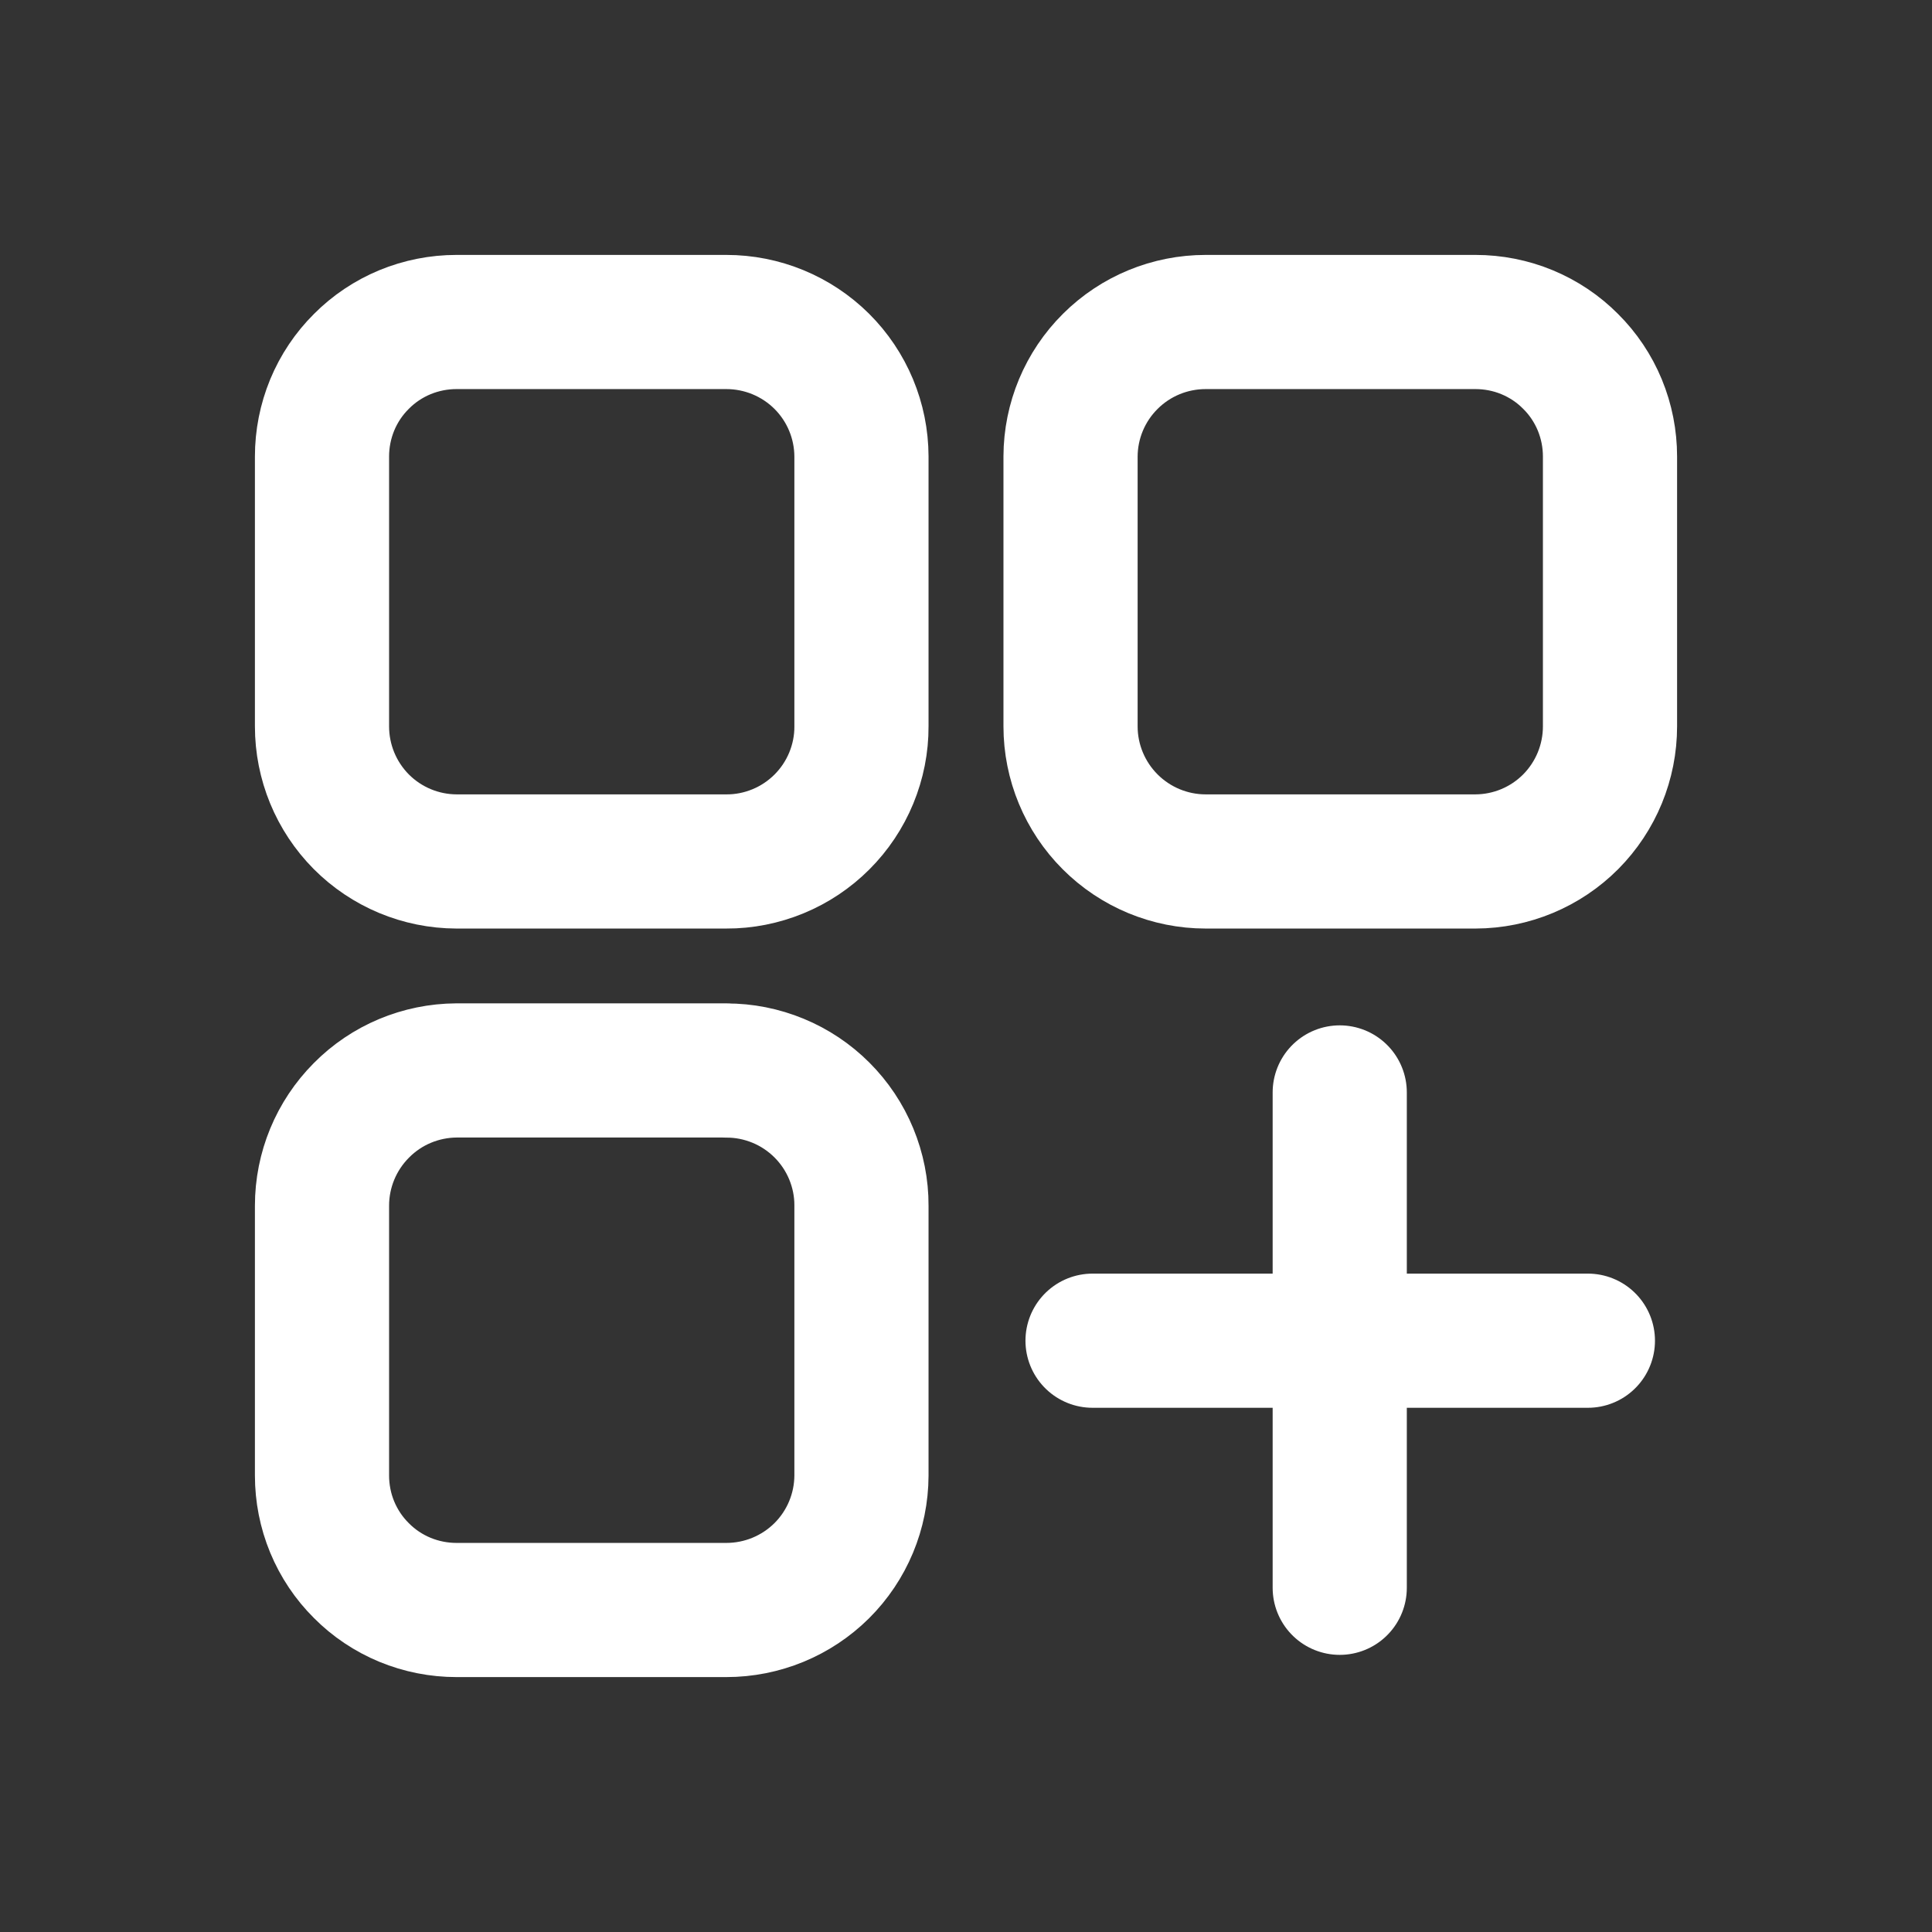 <svg width="18" height="18" viewBox="0 0 18 18" fill="none" xmlns="http://www.w3.org/2000/svg">
<rect x="0" y="0" width="18" height="18" fill="#333333" stroke="none"/>
<path d="M6.767 9.973H4.253C3.92 9.975 3.601 10.108 3.367 10.345C3.132 10.581 3 10.9 3 11.233V13.747C3 13.911 3.032 14.075 3.095 14.227C3.158 14.379 3.25 14.517 3.367 14.633C3.483 14.75 3.621 14.842 3.773 14.905C3.926 14.968 4.089 15 4.253 15H6.767C7.1 15 7.419 14.869 7.656 14.634C7.892 14.399 8.025 14.08 8.026 13.747V11.233C8.027 11.068 7.994 10.904 7.931 10.751C7.868 10.598 7.775 10.459 7.658 10.342C7.541 10.225 7.402 10.132 7.249 10.069C7.096 10.006 6.932 9.973 6.767 9.974M6.767 3H4.253C4.089 3 3.926 3.032 3.773 3.095C3.621 3.158 3.483 3.25 3.367 3.367C3.25 3.483 3.158 3.621 3.095 3.773C3.032 3.926 3 4.089 3 4.253V6.767C3 7.1 3.131 7.419 3.366 7.656C3.601 7.892 3.92 8.025 4.253 8.026H6.767C6.932 8.027 7.096 7.994 7.249 7.931C7.402 7.868 7.541 7.775 7.658 7.658C7.775 7.541 7.868 7.402 7.931 7.249C7.994 7.096 8.027 6.932 8.026 6.767V4.253C8.025 3.92 7.892 3.601 7.656 3.366C7.419 3.131 7.1 3 6.767 3ZM13.747 3H11.233C10.9 3 10.581 3.131 10.345 3.366C10.108 3.601 9.975 3.92 9.974 4.253V6.767C9.974 7.101 10.107 7.421 10.343 7.657C10.579 7.893 10.899 8.026 11.233 8.026H13.747C14.08 8.025 14.399 7.892 14.634 7.656C14.869 7.419 15 7.1 15 6.767V4.253C15 4.089 14.968 3.926 14.905 3.773C14.842 3.621 14.75 3.483 14.633 3.367C14.517 3.25 14.379 3.158 14.227 3.095C14.075 3.032 13.911 3 13.747 3Z" stroke="white" stroke-width="1.25" stroke-linecap="round" stroke-linejoin="round"/>
<path d="M12.482 10.178V14.793M10.179 12.491H14.794" stroke="white" stroke-width="1.25" stroke-miterlimit="10" stroke-linecap="round"/>
</svg>
